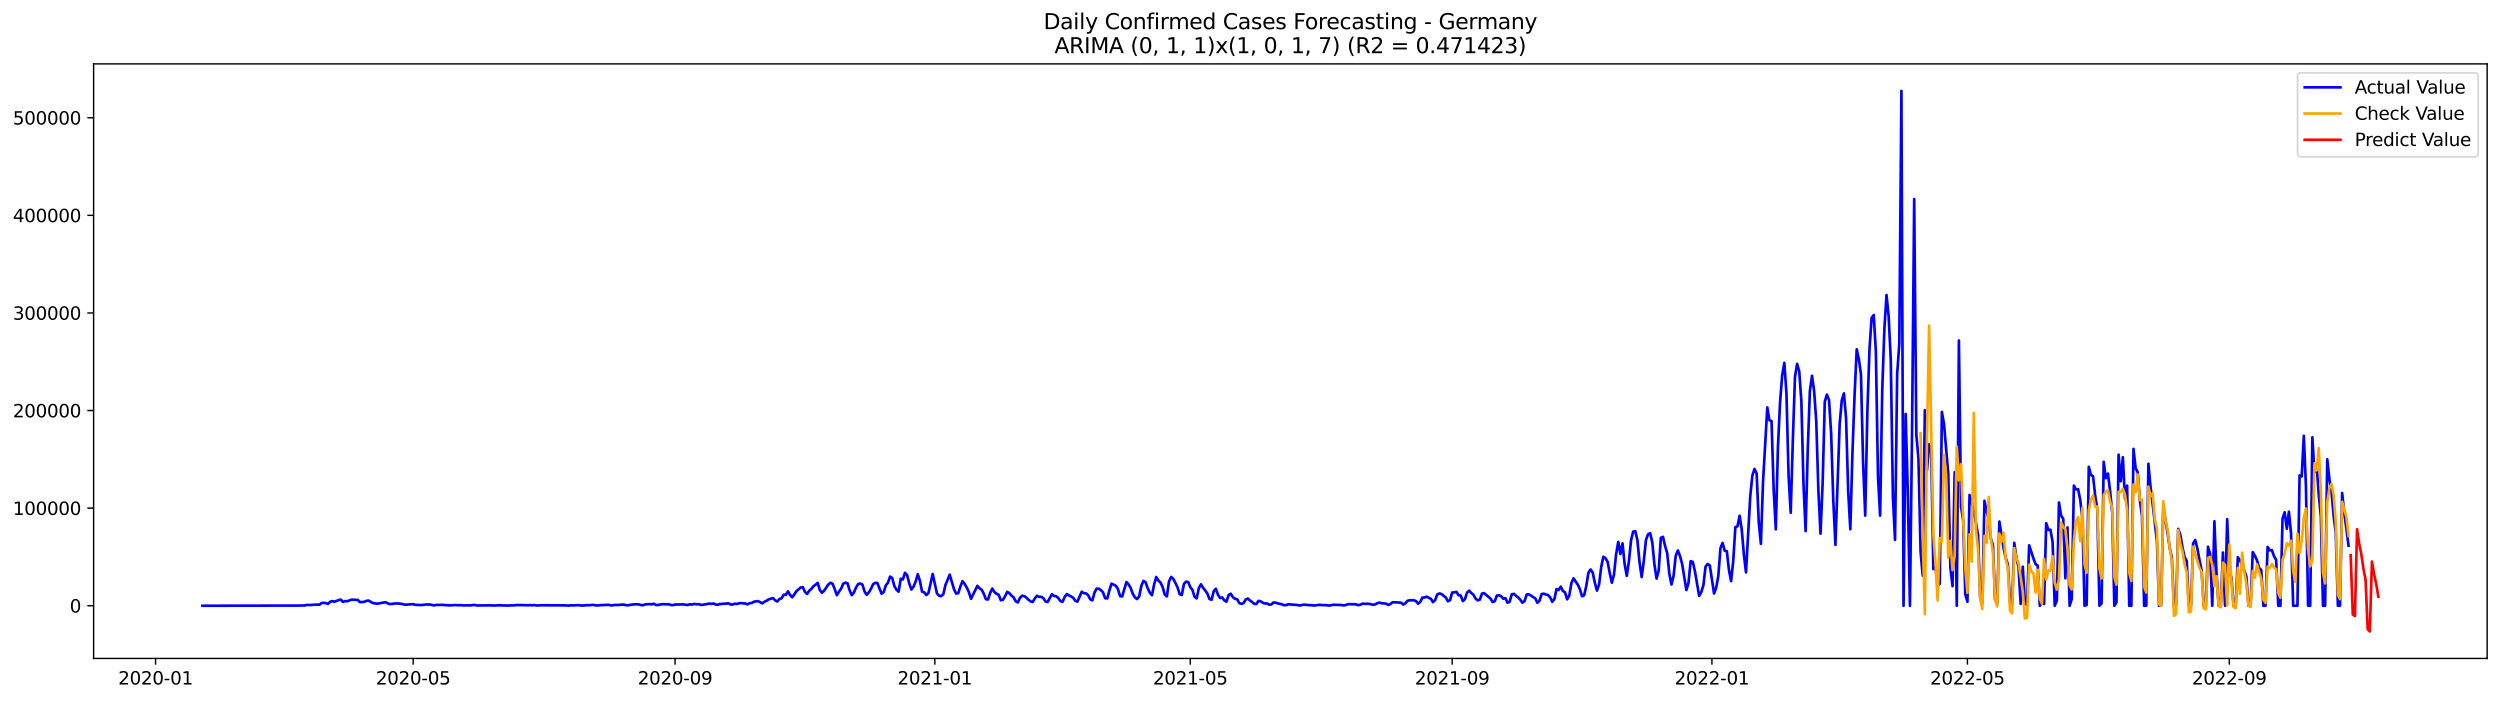 <?xml version="1.0" encoding="utf-8" standalone="no"?>
<!DOCTYPE svg PUBLIC "-//W3C//DTD SVG 1.1//EN"
  "http://www.w3.org/Graphics/SVG/1.1/DTD/svg11.dtd">
<svg xmlns:xlink="http://www.w3.org/1999/xlink" width="1398.775pt" height="392.274pt" viewBox="0 0 1398.775 392.274" xmlns="http://www.w3.org/2000/svg" version="1.1">
 <defs>
  <style type="text/css">*{stroke-linejoin: round; stroke-linecap: butt}</style>
 </defs>
 <g id="figure_1">
  <g id="patch_1">
   <path d="M 0 392.274 
L 1398.775 392.274 
L 1398.775 0 
L 0 0 
z
" style="fill: #ffffff"/>
  </g>
  <g id="axes_1">
   <g id="patch_2">
    <path d="M 52.375 368.396 
L 1391.575 368.396 
L 1391.575 35.755 
L 52.375 35.755 
z
" style="fill: #ffffff"/>
   </g>
   <g id="matplotlib.axis_1">
    <g id="xtick_1">
     <g id="line2d_1">
      <defs>
       <path id="m470cbfaf42" d="M 0 0 
L 0 3.5 
" style="stroke: #000000; stroke-width: 0.8"/>
      </defs>
      <g>
       <use xlink:href="#m470cbfaf42" x="87.04" y="368.396" style="stroke: #000000; stroke-width: 0.8"/>
      </g>
     </g>
     <g id="text_1">
      <!-- 2020-01 -->
      <g transform="translate(66.149 382.994)scale(0.1 -0.1)">
       <defs>
        <path id="DejaVuSans-32" d="M 1228 531 
L 3431 531 
L 3431 0 
L 469 0 
L 469 531 
Q 828 903 1448 1529 
Q 2069 2156 2228 2338 
Q 2531 2678 2651 2914 
Q 2772 3150 2772 3378 
Q 2772 3750 2511 3984 
Q 2250 4219 1831 4219 
Q 1534 4219 1204 4116 
Q 875 4013 500 3803 
L 500 4441 
Q 881 4594 1212 4672 
Q 1544 4750 1819 4750 
Q 2544 4750 2975 4387 
Q 3406 4025 3406 3419 
Q 3406 3131 3298 2873 
Q 3191 2616 2906 2266 
Q 2828 2175 2409 1742 
Q 1991 1309 1228 531 
z
" transform="scale(0.016)"/>
        <path id="DejaVuSans-30" d="M 2034 4250 
Q 1547 4250 1301 3770 
Q 1056 3291 1056 2328 
Q 1056 1369 1301 889 
Q 1547 409 2034 409 
Q 2525 409 2770 889 
Q 3016 1369 3016 2328 
Q 3016 3291 2770 3770 
Q 2525 4250 2034 4250 
z
M 2034 4750 
Q 2819 4750 3233 4129 
Q 3647 3509 3647 2328 
Q 3647 1150 3233 529 
Q 2819 -91 2034 -91 
Q 1250 -91 836 529 
Q 422 1150 422 2328 
Q 422 3509 836 4129 
Q 1250 4750 2034 4750 
z
" transform="scale(0.016)"/>
        <path id="DejaVuSans-2d" d="M 313 2009 
L 1997 2009 
L 1997 1497 
L 313 1497 
L 313 2009 
z
" transform="scale(0.016)"/>
        <path id="DejaVuSans-31" d="M 794 531 
L 1825 531 
L 1825 4091 
L 703 3866 
L 703 4441 
L 1819 4666 
L 2450 4666 
L 2450 531 
L 3481 531 
L 3481 0 
L 794 0 
L 794 531 
z
" transform="scale(0.016)"/>
       </defs>
       <use xlink:href="#DejaVuSans-32"/>
       <use xlink:href="#DejaVuSans-30" x="63.623"/>
       <use xlink:href="#DejaVuSans-32" x="127.246"/>
       <use xlink:href="#DejaVuSans-30" x="190.869"/>
       <use xlink:href="#DejaVuSans-2d" x="254.492"/>
       <use xlink:href="#DejaVuSans-30" x="290.576"/>
       <use xlink:href="#DejaVuSans-31" x="354.199"/>
      </g>
     </g>
    </g>
    <g id="xtick_2">
     <g id="line2d_2">
      <g>
       <use xlink:href="#m470cbfaf42" x="231.181" y="368.396" style="stroke: #000000; stroke-width: 0.8"/>
      </g>
     </g>
     <g id="text_2">
      <!-- 2020-05 -->
      <g transform="translate(210.29 382.994)scale(0.1 -0.1)">
       <defs>
        <path id="DejaVuSans-35" d="M 691 4666 
L 3169 4666 
L 3169 4134 
L 1269 4134 
L 1269 2991 
Q 1406 3038 1543 3061 
Q 1681 3084 1819 3084 
Q 2600 3084 3056 2656 
Q 3513 2228 3513 1497 
Q 3513 744 3044 326 
Q 2575 -91 1722 -91 
Q 1428 -91 1123 -41 
Q 819 9 494 109 
L 494 744 
Q 775 591 1075 516 
Q 1375 441 1709 441 
Q 2250 441 2565 725 
Q 2881 1009 2881 1497 
Q 2881 1984 2565 2268 
Q 2250 2553 1709 2553 
Q 1456 2553 1204 2497 
Q 953 2441 691 2322 
L 691 4666 
z
" transform="scale(0.016)"/>
       </defs>
       <use xlink:href="#DejaVuSans-32"/>
       <use xlink:href="#DejaVuSans-30" x="63.623"/>
       <use xlink:href="#DejaVuSans-32" x="127.246"/>
       <use xlink:href="#DejaVuSans-30" x="190.869"/>
       <use xlink:href="#DejaVuSans-2d" x="254.492"/>
       <use xlink:href="#DejaVuSans-30" x="290.576"/>
       <use xlink:href="#DejaVuSans-35" x="354.199"/>
      </g>
     </g>
    </g>
    <g id="xtick_3">
     <g id="line2d_3">
      <g>
       <use xlink:href="#m470cbfaf42" x="377.705" y="368.396" style="stroke: #000000; stroke-width: 0.8"/>
      </g>
     </g>
     <g id="text_3">
      <!-- 2020-09 -->
      <g transform="translate(356.813 382.994)scale(0.1 -0.1)">
       <defs>
        <path id="DejaVuSans-39" d="M 703 97 
L 703 672 
Q 941 559 1184 500 
Q 1428 441 1663 441 
Q 2288 441 2617 861 
Q 2947 1281 2994 2138 
Q 2813 1869 2534 1725 
Q 2256 1581 1919 1581 
Q 1219 1581 811 2004 
Q 403 2428 403 3163 
Q 403 3881 828 4315 
Q 1253 4750 1959 4750 
Q 2769 4750 3195 4129 
Q 3622 3509 3622 2328 
Q 3622 1225 3098 567 
Q 2575 -91 1691 -91 
Q 1453 -91 1209 -44 
Q 966 3 703 97 
z
M 1959 2075 
Q 2384 2075 2632 2365 
Q 2881 2656 2881 3163 
Q 2881 3666 2632 3958 
Q 2384 4250 1959 4250 
Q 1534 4250 1286 3958 
Q 1038 3666 1038 3163 
Q 1038 2656 1286 2365 
Q 1534 2075 1959 2075 
z
" transform="scale(0.016)"/>
       </defs>
       <use xlink:href="#DejaVuSans-32"/>
       <use xlink:href="#DejaVuSans-30" x="63.623"/>
       <use xlink:href="#DejaVuSans-32" x="127.246"/>
       <use xlink:href="#DejaVuSans-30" x="190.869"/>
       <use xlink:href="#DejaVuSans-2d" x="254.492"/>
       <use xlink:href="#DejaVuSans-30" x="290.576"/>
       <use xlink:href="#DejaVuSans-39" x="354.199"/>
      </g>
     </g>
    </g>
    <g id="xtick_4">
     <g id="line2d_4">
      <g>
       <use xlink:href="#m470cbfaf42" x="523.037" y="368.396" style="stroke: #000000; stroke-width: 0.8"/>
      </g>
     </g>
     <g id="text_4">
      <!-- 2021-01 -->
      <g transform="translate(502.145 382.994)scale(0.1 -0.1)">
       <use xlink:href="#DejaVuSans-32"/>
       <use xlink:href="#DejaVuSans-30" x="63.623"/>
       <use xlink:href="#DejaVuSans-32" x="127.246"/>
       <use xlink:href="#DejaVuSans-31" x="190.869"/>
       <use xlink:href="#DejaVuSans-2d" x="254.492"/>
       <use xlink:href="#DejaVuSans-30" x="290.576"/>
       <use xlink:href="#DejaVuSans-31" x="354.199"/>
      </g>
     </g>
    </g>
    <g id="xtick_5">
     <g id="line2d_5">
      <g>
       <use xlink:href="#m470cbfaf42" x="665.986" y="368.396" style="stroke: #000000; stroke-width: 0.8"/>
      </g>
     </g>
     <g id="text_5">
      <!-- 2021-05 -->
      <g transform="translate(645.095 382.994)scale(0.1 -0.1)">
       <use xlink:href="#DejaVuSans-32"/>
       <use xlink:href="#DejaVuSans-30" x="63.623"/>
       <use xlink:href="#DejaVuSans-32" x="127.246"/>
       <use xlink:href="#DejaVuSans-31" x="190.869"/>
       <use xlink:href="#DejaVuSans-2d" x="254.492"/>
       <use xlink:href="#DejaVuSans-30" x="290.576"/>
       <use xlink:href="#DejaVuSans-35" x="354.199"/>
      </g>
     </g>
    </g>
    <g id="xtick_6">
     <g id="line2d_6">
      <g>
       <use xlink:href="#m470cbfaf42" x="812.51" y="368.396" style="stroke: #000000; stroke-width: 0.8"/>
      </g>
     </g>
     <g id="text_6">
      <!-- 2021-09 -->
      <g transform="translate(791.618 382.994)scale(0.1 -0.1)">
       <use xlink:href="#DejaVuSans-32"/>
       <use xlink:href="#DejaVuSans-30" x="63.623"/>
       <use xlink:href="#DejaVuSans-32" x="127.246"/>
       <use xlink:href="#DejaVuSans-31" x="190.869"/>
       <use xlink:href="#DejaVuSans-2d" x="254.492"/>
       <use xlink:href="#DejaVuSans-30" x="290.576"/>
       <use xlink:href="#DejaVuSans-39" x="354.199"/>
      </g>
     </g>
    </g>
    <g id="xtick_7">
     <g id="line2d_7">
      <g>
       <use xlink:href="#m470cbfaf42" x="957.842" y="368.396" style="stroke: #000000; stroke-width: 0.8"/>
      </g>
     </g>
     <g id="text_7">
      <!-- 2022-01 -->
      <g transform="translate(936.951 382.994)scale(0.1 -0.1)">
       <use xlink:href="#DejaVuSans-32"/>
       <use xlink:href="#DejaVuSans-30" x="63.623"/>
       <use xlink:href="#DejaVuSans-32" x="127.246"/>
       <use xlink:href="#DejaVuSans-32" x="190.869"/>
       <use xlink:href="#DejaVuSans-2d" x="254.492"/>
       <use xlink:href="#DejaVuSans-30" x="290.576"/>
       <use xlink:href="#DejaVuSans-31" x="354.199"/>
      </g>
     </g>
    </g>
    <g id="xtick_8">
     <g id="line2d_8">
      <g>
       <use xlink:href="#m470cbfaf42" x="1100.792" y="368.396" style="stroke: #000000; stroke-width: 0.8"/>
      </g>
     </g>
     <g id="text_8">
      <!-- 2022-05 -->
      <g transform="translate(1079.9 382.994)scale(0.1 -0.1)">
       <use xlink:href="#DejaVuSans-32"/>
       <use xlink:href="#DejaVuSans-30" x="63.623"/>
       <use xlink:href="#DejaVuSans-32" x="127.246"/>
       <use xlink:href="#DejaVuSans-32" x="190.869"/>
       <use xlink:href="#DejaVuSans-2d" x="254.492"/>
       <use xlink:href="#DejaVuSans-30" x="290.576"/>
       <use xlink:href="#DejaVuSans-35" x="354.199"/>
      </g>
     </g>
    </g>
    <g id="xtick_9">
     <g id="line2d_9">
      <g>
       <use xlink:href="#m470cbfaf42" x="1247.315" y="368.396" style="stroke: #000000; stroke-width: 0.8"/>
      </g>
     </g>
     <g id="text_9">
      <!-- 2022-09 -->
      <g transform="translate(1226.424 382.994)scale(0.1 -0.1)">
       <use xlink:href="#DejaVuSans-32"/>
       <use xlink:href="#DejaVuSans-30" x="63.623"/>
       <use xlink:href="#DejaVuSans-32" x="127.246"/>
       <use xlink:href="#DejaVuSans-32" x="190.869"/>
       <use xlink:href="#DejaVuSans-2d" x="254.492"/>
       <use xlink:href="#DejaVuSans-30" x="290.576"/>
       <use xlink:href="#DejaVuSans-39" x="354.199"/>
      </g>
     </g>
    </g>
   </g>
   <g id="matplotlib.axis_2">
    <g id="ytick_1">
     <g id="line2d_10">
      <defs>
       <path id="m736245962e" d="M 0 0 
L -3.5 0 
" style="stroke: #000000; stroke-width: 0.8"/>
      </defs>
      <g>
       <use xlink:href="#m736245962e" x="52.375" y="338.917" style="stroke: #000000; stroke-width: 0.8"/>
      </g>
     </g>
     <g id="text_10">
      <!-- 0 -->
      <g transform="translate(39.013 342.716)scale(0.1 -0.1)">
       <use xlink:href="#DejaVuSans-30"/>
      </g>
     </g>
    </g>
    <g id="ytick_2">
     <g id="line2d_11">
      <g>
       <use xlink:href="#m736245962e" x="52.375" y="284.311" style="stroke: #000000; stroke-width: 0.8"/>
      </g>
     </g>
     <g id="text_11">
      <!-- 100000 -->
      <g transform="translate(7.2 288.11)scale(0.1 -0.1)">
       <use xlink:href="#DejaVuSans-31"/>
       <use xlink:href="#DejaVuSans-30" x="63.623"/>
       <use xlink:href="#DejaVuSans-30" x="127.246"/>
       <use xlink:href="#DejaVuSans-30" x="190.869"/>
       <use xlink:href="#DejaVuSans-30" x="254.492"/>
       <use xlink:href="#DejaVuSans-30" x="318.115"/>
      </g>
     </g>
    </g>
    <g id="ytick_3">
     <g id="line2d_12">
      <g>
       <use xlink:href="#m736245962e" x="52.375" y="229.704" style="stroke: #000000; stroke-width: 0.8"/>
      </g>
     </g>
     <g id="text_12">
      <!-- 200000 -->
      <g transform="translate(7.2 233.503)scale(0.1 -0.1)">
       <use xlink:href="#DejaVuSans-32"/>
       <use xlink:href="#DejaVuSans-30" x="63.623"/>
       <use xlink:href="#DejaVuSans-30" x="127.246"/>
       <use xlink:href="#DejaVuSans-30" x="190.869"/>
       <use xlink:href="#DejaVuSans-30" x="254.492"/>
       <use xlink:href="#DejaVuSans-30" x="318.115"/>
      </g>
     </g>
    </g>
    <g id="ytick_4">
     <g id="line2d_13">
      <g>
       <use xlink:href="#m736245962e" x="52.375" y="175.098" style="stroke: #000000; stroke-width: 0.8"/>
      </g>
     </g>
     <g id="text_13">
      <!-- 300000 -->
      <g transform="translate(7.2 178.897)scale(0.1 -0.1)">
       <defs>
        <path id="DejaVuSans-33" d="M 2597 2516 
Q 3050 2419 3304 2112 
Q 3559 1806 3559 1356 
Q 3559 666 3084 287 
Q 2609 -91 1734 -91 
Q 1441 -91 1130 -33 
Q 819 25 488 141 
L 488 750 
Q 750 597 1062 519 
Q 1375 441 1716 441 
Q 2309 441 2620 675 
Q 2931 909 2931 1356 
Q 2931 1769 2642 2001 
Q 2353 2234 1838 2234 
L 1294 2234 
L 1294 2753 
L 1863 2753 
Q 2328 2753 2575 2939 
Q 2822 3125 2822 3475 
Q 2822 3834 2567 4026 
Q 2313 4219 1838 4219 
Q 1578 4219 1281 4162 
Q 984 4106 628 3988 
L 628 4550 
Q 988 4650 1302 4700 
Q 1616 4750 1894 4750 
Q 2613 4750 3031 4423 
Q 3450 4097 3450 3541 
Q 3450 3153 3228 2886 
Q 3006 2619 2597 2516 
z
" transform="scale(0.016)"/>
       </defs>
       <use xlink:href="#DejaVuSans-33"/>
       <use xlink:href="#DejaVuSans-30" x="63.623"/>
       <use xlink:href="#DejaVuSans-30" x="127.246"/>
       <use xlink:href="#DejaVuSans-30" x="190.869"/>
       <use xlink:href="#DejaVuSans-30" x="254.492"/>
       <use xlink:href="#DejaVuSans-30" x="318.115"/>
      </g>
     </g>
    </g>
    <g id="ytick_5">
     <g id="line2d_14">
      <g>
       <use xlink:href="#m736245962e" x="52.375" y="120.492" style="stroke: #000000; stroke-width: 0.8"/>
      </g>
     </g>
     <g id="text_14">
      <!-- 400000 -->
      <g transform="translate(7.2 124.291)scale(0.1 -0.1)">
       <defs>
        <path id="DejaVuSans-34" d="M 2419 4116 
L 825 1625 
L 2419 1625 
L 2419 4116 
z
M 2253 4666 
L 3047 4666 
L 3047 1625 
L 3713 1625 
L 3713 1100 
L 3047 1100 
L 3047 0 
L 2419 0 
L 2419 1100 
L 313 1100 
L 313 1709 
L 2253 4666 
z
" transform="scale(0.016)"/>
       </defs>
       <use xlink:href="#DejaVuSans-34"/>
       <use xlink:href="#DejaVuSans-30" x="63.623"/>
       <use xlink:href="#DejaVuSans-30" x="127.246"/>
       <use xlink:href="#DejaVuSans-30" x="190.869"/>
       <use xlink:href="#DejaVuSans-30" x="254.492"/>
       <use xlink:href="#DejaVuSans-30" x="318.115"/>
      </g>
     </g>
    </g>
    <g id="ytick_6">
     <g id="line2d_15">
      <g>
       <use xlink:href="#m736245962e" x="52.375" y="65.885" style="stroke: #000000; stroke-width: 0.8"/>
      </g>
     </g>
     <g id="text_15">
      <!-- 500000 -->
      <g transform="translate(7.2 69.684)scale(0.1 -0.1)">
       <use xlink:href="#DejaVuSans-35"/>
       <use xlink:href="#DejaVuSans-30" x="63.623"/>
       <use xlink:href="#DejaVuSans-30" x="127.246"/>
       <use xlink:href="#DejaVuSans-30" x="190.869"/>
       <use xlink:href="#DejaVuSans-30" x="254.492"/>
       <use xlink:href="#DejaVuSans-30" x="318.115"/>
      </g>
     </g>
    </g>
   </g>
   <g id="line2d_16">
    <path d="M 113.248 338.917 
L 166.854 338.828 
L 170.428 338.769 
L 171.619 338.479 
L 174.001 338.517 
L 176.384 338.276 
L 178.766 338.348 
L 179.958 337.387 
L 181.149 337.302 
L 182.34 337.44 
L 183.531 337.853 
L 184.723 336.699 
L 185.914 336.316 
L 187.105 336.668 
L 189.488 335.761 
L 190.679 335.48 
L 191.87 336.752 
L 193.061 336.323 
L 194.253 336.397 
L 196.635 335.555 
L 199.018 335.596 
L 200.209 335.676 
L 201.4 336.909 
L 203.783 336.731 
L 204.974 336.201 
L 206.165 336.01 
L 208.547 337.377 
L 210.93 337.78 
L 215.695 336.946 
L 216.886 337.575 
L 218.077 337.948 
L 219.269 337.942 
L 220.46 337.695 
L 222.842 337.641 
L 225.225 337.968 
L 226.416 338.361 
L 231.181 338.022 
L 232.372 338.401 
L 235.946 338.543 
L 238.329 338.216 
L 240.711 338.234 
L 241.902 338.553 
L 243.094 338.722 
L 244.285 338.408 
L 245.476 338.481 
L 247.859 338.418 
L 249.05 338.578 
L 250.241 338.599 
L 251.432 338.73 
L 255.006 338.51 
L 256.197 338.666 
L 257.389 338.569 
L 259.771 338.759 
L 260.962 338.681 
L 263.345 338.724 
L 264.536 338.512 
L 265.727 338.514 
L 266.919 338.761 
L 274.066 338.695 
L 276.449 338.8 
L 280.022 338.614 
L 281.214 338.776 
L 283.596 338.782 
L 284.787 338.812 
L 285.979 338.711 
L 287.17 338.729 
L 289.552 338.497 
L 290.744 338.589 
L 291.935 338.542 
L 294.317 338.642 
L 296.7 338.573 
L 297.891 338.657 
L 299.082 338.542 
L 300.274 338.777 
L 301.465 338.774 
L 302.656 338.645 
L 312.186 338.7 
L 315.76 338.711 
L 318.142 338.83 
L 319.333 338.692 
L 320.525 338.725 
L 322.907 338.599 
L 324.098 338.628 
L 325.29 338.807 
L 326.481 338.781 
L 327.672 338.632 
L 330.055 338.606 
L 331.246 338.472 
L 332.437 338.491 
L 333.628 338.75 
L 334.82 338.731 
L 336.011 338.571 
L 340.776 338.396 
L 341.967 338.786 
L 344.35 338.437 
L 345.541 338.512 
L 347.923 338.291 
L 349.115 338.304 
L 350.306 338.614 
L 351.497 338.679 
L 352.688 338.389 
L 355.071 338.128 
L 357.453 338.144 
L 358.645 338.576 
L 359.836 338.611 
L 361.027 338.158 
L 363.41 337.985 
L 364.601 338.138 
L 365.792 337.806 
L 366.983 338.49 
L 368.175 338.529 
L 369.366 338.219 
L 370.557 338.056 
L 374.131 338.109 
L 375.322 338.488 
L 376.513 338.584 
L 377.705 338.252 
L 382.47 338.165 
L 383.661 338.377 
L 384.852 338.472 
L 386.043 338.098 
L 387.235 338.275 
L 388.426 337.884 
L 389.617 338.107 
L 390.808 338.027 
L 392 338.399 
L 393.191 338.411 
L 396.765 337.719 
L 397.956 337.871 
L 399.147 337.663 
L 400.338 338.183 
L 401.53 338.414 
L 402.721 337.923 
L 403.912 337.951 
L 405.103 337.747 
L 406.295 337.741 
L 407.486 337.548 
L 408.677 338.147 
L 409.868 338.266 
L 411.06 337.776 
L 412.251 337.935 
L 413.442 337.55 
L 414.633 337.457 
L 417.016 337.673 
L 418.207 338.162 
L 419.398 337.476 
L 420.589 337.373 
L 421.781 336.701 
L 422.972 336.451 
L 424.163 336.339 
L 426.546 337.57 
L 427.737 336.666 
L 428.928 336.115 
L 430.119 335.292 
L 432.502 334.641 
L 433.693 335.866 
L 434.884 336.555 
L 436.076 335.167 
L 437.267 334.77 
L 438.458 332.754 
L 439.649 332.778 
L 440.841 330.882 
L 442.032 332.814 
L 443.223 334.174 
L 444.414 332.687 
L 445.606 330.746 
L 447.988 328.716 
L 449.179 328.51 
L 450.371 331.175 
L 451.562 332.311 
L 452.753 330.534 
L 453.944 329.517 
L 455.136 328.001 
L 456.327 327.173 
L 457.518 326.14 
L 458.709 330.171 
L 459.901 331.62 
L 461.092 330.545 
L 463.474 326.977 
L 464.666 326.062 
L 465.857 326.652 
L 467.048 329.663 
L 468.239 333.006 
L 469.431 331.043 
L 470.622 329.328 
L 471.813 326.571 
L 473.004 326.004 
L 474.196 326.377 
L 475.387 330.321 
L 476.578 332.985 
L 477.769 331.516 
L 478.961 328.742 
L 480.152 326.757 
L 481.343 326.463 
L 482.534 327.07 
L 483.726 330.938 
L 484.917 332.818 
L 486.108 331.488 
L 487.299 329.486 
L 488.491 326.878 
L 489.682 326.112 
L 490.873 326.184 
L 493.256 332.183 
L 494.447 331.243 
L 495.638 327.551 
L 496.829 325.987 
L 498.021 322.603 
L 499.212 323.388 
L 500.403 327.887 
L 501.594 329.982 
L 502.786 331.036 
L 503.977 323.776 
L 505.168 324.215 
L 506.359 320.473 
L 507.551 321.825 
L 508.742 326.483 
L 509.933 329.829 
L 511.124 328.253 
L 512.316 325.407 
L 513.507 321.336 
L 514.698 324.974 
L 515.889 331.024 
L 517.08 331.406 
L 518.272 332.923 
L 519.463 331.877 
L 521.845 321.142 
L 524.228 331.987 
L 525.419 333.284 
L 526.61 333.54 
L 527.802 332.42 
L 528.993 327.32 
L 531.375 321.525 
L 533.758 329.663 
L 534.949 332.093 
L 536.14 331.926 
L 537.332 328.214 
L 538.523 325.176 
L 539.714 326.703 
L 540.905 328.718 
L 542.097 331.337 
L 543.288 335.018 
L 545.67 330.194 
L 546.862 327.778 
L 548.053 329.163 
L 549.244 329.952 
L 550.435 332.224 
L 551.627 335.243 
L 552.818 335.416 
L 554.009 331.71 
L 555.2 329.332 
L 556.392 331.26 
L 557.583 332.189 
L 558.774 332.805 
L 559.965 335.855 
L 561.157 335.578 
L 562.348 333.617 
L 563.539 331.157 
L 564.73 331.868 
L 565.922 333.192 
L 567.113 334.212 
L 568.304 336.441 
L 569.495 337.072 
L 570.687 334.509 
L 571.878 333.327 
L 573.069 333.533 
L 574.26 334.355 
L 575.452 335.578 
L 576.643 336.5 
L 577.834 336.811 
L 579.025 334.791 
L 580.217 333.343 
L 581.408 333.941 
L 582.599 333.913 
L 583.79 334.725 
L 584.982 336.531 
L 586.173 336.797 
L 588.555 332.436 
L 589.747 333.458 
L 590.938 333.586 
L 592.129 334.609 
L 593.32 336.333 
L 594.512 336.764 
L 595.703 333.992 
L 596.894 332.412 
L 598.085 333.14 
L 599.277 333.698 
L 600.468 334.492 
L 601.659 336.181 
L 602.85 336.595 
L 605.233 331.078 
L 606.424 331.909 
L 607.615 331.996 
L 608.807 333.025 
L 609.998 335.311 
L 611.189 335.925 
L 612.38 331.581 
L 613.572 329.359 
L 614.763 329.371 
L 615.954 330.162 
L 617.145 331.418 
L 618.337 334.707 
L 619.528 334.83 
L 620.719 330.282 
L 621.91 326.545 
L 624.293 327.738 
L 625.484 329.538 
L 626.675 333.526 
L 627.866 333.703 
L 630.249 325.648 
L 631.44 326.965 
L 632.631 329.017 
L 633.823 332.257 
L 635.014 334.277 
L 636.205 335.157 
L 637.396 333.633 
L 638.588 327.773 
L 639.779 325.012 
L 640.97 325.758 
L 642.161 329.167 
L 643.353 331.684 
L 644.544 333.014 
L 645.735 327.071 
L 646.926 322.849 
L 648.118 324.812 
L 649.309 325.918 
L 650.5 328.441 
L 651.691 332.672 
L 652.883 333.67 
L 654.074 325.329 
L 655.265 322.798 
L 656.456 323.877 
L 657.648 326.143 
L 658.839 328.666 
L 660.03 332.415 
L 661.221 332.923 
L 662.413 326.777 
L 663.604 325.41 
L 664.795 325.632 
L 665.986 328.577 
L 667.178 330.022 
L 668.369 333.915 
L 669.56 334.803 
L 670.751 329.069 
L 671.943 326.929 
L 673.134 328.823 
L 675.516 332.006 
L 676.708 335.137 
L 677.899 335.572 
L 679.09 330.776 
L 680.281 329.405 
L 681.473 332.727 
L 682.664 334.606 
L 683.855 334.275 
L 685.046 335.962 
L 686.238 336.619 
L 687.429 332.888 
L 688.62 332.202 
L 689.811 334.129 
L 691.003 335.05 
L 692.194 335.251 
L 693.385 337.452 
L 694.576 337.873 
L 695.768 337.483 
L 696.959 335.47 
L 698.15 334.887 
L 699.341 335.954 
L 700.533 336.814 
L 701.724 337.837 
L 702.915 337.942 
L 704.106 336.232 
L 705.298 336.383 
L 706.489 337.189 
L 707.68 337.664 
L 708.871 337.585 
L 710.063 338.307 
L 711.254 338.26 
L 712.445 337.14 
L 713.636 337.177 
L 714.828 337.585 
L 717.21 338.104 
L 718.401 338.617 
L 719.593 338.561 
L 720.784 338.122 
L 725.549 338.457 
L 726.74 338.728 
L 727.931 338.669 
L 729.122 338.362 
L 730.314 338.367 
L 732.696 338.594 
L 733.887 338.623 
L 735.079 338.797 
L 736.27 338.696 
L 737.461 338.476 
L 738.652 338.43 
L 739.844 338.563 
L 742.226 338.612 
L 743.417 338.801 
L 744.609 338.677 
L 745.8 338.379 
L 750.565 338.51 
L 751.756 338.74 
L 752.947 338.564 
L 754.139 338.072 
L 755.33 338.02 
L 756.521 338.122 
L 757.712 338.039 
L 758.904 338.211 
L 760.095 338.619 
L 761.286 338.271 
L 762.477 337.714 
L 763.669 337.885 
L 764.86 337.776 
L 766.051 337.869 
L 768.434 338.394 
L 769.625 338.073 
L 770.816 337.405 
L 772.007 337.201 
L 773.199 337.577 
L 774.39 337.606 
L 775.581 337.772 
L 776.772 338.454 
L 777.964 337.953 
L 779.155 336.967 
L 781.537 337.034 
L 783.92 337.209 
L 785.111 338.271 
L 786.302 337.563 
L 787.494 336.189 
L 788.685 335.838 
L 791.067 335.835 
L 792.259 336.335 
L 793.45 337.756 
L 794.641 336.781 
L 795.832 334.372 
L 797.024 334.33 
L 798.215 333.85 
L 800.597 335.067 
L 801.789 336.914 
L 802.98 335.779 
L 804.171 332.604 
L 805.362 332.022 
L 806.554 332.348 
L 808.936 334.321 
L 810.127 336.427 
L 811.319 335.777 
L 812.51 331.528 
L 813.701 331.428 
L 814.892 331.135 
L 816.084 333 
L 817.275 333.209 
L 818.466 336.324 
L 819.657 335.244 
L 820.849 331.51 
L 822.04 330.491 
L 823.231 331.835 
L 824.422 332.793 
L 825.613 334.906 
L 826.805 335.908 
L 827.996 335.463 
L 829.187 332.116 
L 830.378 331.859 
L 833.952 334.911 
L 835.143 336.877 
L 836.335 336.37 
L 837.526 333.208 
L 838.717 333.076 
L 839.908 333.605 
L 841.1 334.979 
L 842.291 334.672 
L 843.482 337.267 
L 844.673 336.639 
L 845.865 332.484 
L 847.056 332.282 
L 848.247 333.392 
L 849.438 334.266 
L 850.63 335.551 
L 851.821 337.231 
L 853.012 336.296 
L 854.203 332.612 
L 855.395 332.559 
L 856.586 333.222 
L 857.777 334.082 
L 858.968 334.76 
L 860.16 337.218 
L 861.351 336.203 
L 862.542 332.417 
L 863.733 332.156 
L 864.925 332.627 
L 866.116 332.938 
L 867.307 334.176 
L 868.498 336.702 
L 869.69 335.22 
L 870.881 329.626 
L 872.072 330.138 
L 873.263 328.229 
L 874.455 330.647 
L 875.646 331.418 
L 876.837 335.328 
L 878.028 333.198 
L 879.22 326.242 
L 880.411 323.607 
L 882.793 327.153 
L 883.985 329.696 
L 885.176 333.643 
L 886.367 333.012 
L 887.558 327.778 
L 888.75 320.379 
L 889.941 318.647 
L 891.132 320.35 
L 892.323 326.061 
L 893.515 330.446 
L 894.706 326.995 
L 895.897 317.251 
L 897.088 311.507 
L 898.28 312.356 
L 899.471 314.3 
L 900.662 320.625 
L 901.853 326.026 
L 903.045 321.417 
L 904.236 310.071 
L 905.427 303.22 
L 906.618 309.992 
L 907.81 304.01 
L 909.001 315.585 
L 910.192 322.184 
L 911.383 314.166 
L 912.575 302.394 
L 913.766 297.437 
L 914.957 297.19 
L 916.148 302.262 
L 917.34 314.671 
L 918.531 322.882 
L 919.722 313.933 
L 920.913 302.229 
L 922.105 298.94 
L 923.296 298.316 
L 924.487 303.69 
L 925.678 315.952 
L 926.87 323.717 
L 928.061 319.226 
L 929.252 300.91 
L 930.443 300.359 
L 931.634 305.45 
L 932.826 309.595 
L 934.017 321.09 
L 935.208 327.044 
L 936.399 322.086 
L 937.591 310.903 
L 938.782 307.968 
L 939.973 311.085 
L 941.164 315.538 
L 943.547 330.133 
L 944.738 326.124 
L 945.929 313.984 
L 947.121 314.384 
L 948.312 319.569 
L 950.694 333.402 
L 951.886 331.322 
L 953.077 327.406 
L 954.268 317.051 
L 955.459 315.562 
L 956.651 316.397 
L 959.033 332.083 
L 960.224 328.805 
L 961.416 322.229 
L 962.607 306.747 
L 963.798 303.783 
L 964.989 308.154 
L 966.181 308.398 
L 967.372 318.957 
L 968.563 325.126 
L 969.754 313.967 
L 970.946 294.997 
L 972.137 294.458 
L 973.328 288.557 
L 974.519 296.312 
L 975.711 310.246 
L 976.902 320.272 
L 979.284 277.581 
L 980.476 265.998 
L 981.667 262.381 
L 982.858 264.947 
L 984.049 292.261 
L 985.241 304.3 
L 986.432 269.591 
L 988.814 227.992 
L 990.006 235.084 
L 991.197 235.62 
L 992.388 273.952 
L 993.579 296.15 
L 994.771 250.12 
L 995.962 225.064 
L 997.153 209.98 
L 998.344 203.036 
L 999.536 219.976 
L 1000.727 266.196 
L 1001.918 286.895 
L 1003.109 246.32 
L 1004.301 211.002 
L 1005.492 203.569 
L 1006.683 207.768 
L 1007.874 224.359 
L 1009.066 270.572 
L 1010.257 297.162 
L 1011.448 251.974 
L 1012.639 218.798 
L 1013.831 210.25 
L 1015.022 218.757 
L 1016.213 235.654 
L 1017.404 274.464 
L 1018.596 298.581 
L 1019.787 270.166 
L 1020.978 224.761 
L 1022.169 220.791 
L 1023.361 223.838 
L 1024.552 242.901 
L 1025.743 279.99 
L 1026.934 304.87 
L 1029.317 237.127 
L 1030.508 223.876 
L 1031.699 220.097 
L 1032.89 233.958 
L 1034.082 275.088 
L 1035.273 296.09 
L 1036.464 253.295 
L 1037.655 221.047 
L 1038.847 195.438 
L 1040.038 200.852 
L 1041.229 209.453 
L 1042.42 258.86 
L 1043.612 288.473 
L 1044.803 230.311 
L 1045.994 195.524 
L 1047.185 177.866 
L 1048.377 176.275 
L 1049.568 196.81 
L 1050.759 266.95 
L 1051.95 288.508 
L 1053.142 217.647 
L 1054.333 183.981 
L 1055.524 165.057 
L 1056.715 177.01 
L 1057.907 201.295 
L 1059.098 278.182 
L 1060.289 302.057 
L 1061.48 209.308 
L 1062.672 192.311 
L 1063.863 50.876 
L 1065.054 338.948 
L 1066.245 231.64 
L 1067.437 276.02 
L 1068.628 338.917 
L 1069.819 240.409 
L 1071.01 111.365 
L 1072.202 243.212 
L 1073.393 256.639 
L 1074.584 308.626 
L 1075.775 322.104 
L 1076.967 229.463 
L 1078.158 263.205 
L 1079.349 248.616 
L 1080.54 253.259 
L 1081.732 318.402 
L 1082.923 317.192 
L 1084.114 327.733 
L 1085.305 326.64 
L 1086.497 230.478 
L 1087.688 237.172 
L 1090.07 265.155 
L 1091.262 317.523 
L 1092.453 327.95 
L 1093.644 264.217 
L 1094.835 338.917 
L 1096.027 190.516 
L 1097.218 283.431 
L 1098.409 291.247 
L 1099.6 332.518 
L 1100.792 336.715 
L 1101.983 276.927 
L 1103.174 280.69 
L 1105.557 292.462 
L 1106.748 299.463 
L 1107.939 334.282 
L 1109.13 337.088 
L 1110.322 280.178 
L 1111.513 285.943 
L 1112.704 290.339 
L 1113.895 301.239 
L 1115.087 305.138 
L 1116.278 335.558 
L 1117.469 337.658 
L 1118.66 291.818 
L 1121.043 306.853 
L 1122.234 312.209 
L 1123.425 315.778 
L 1124.617 336.829 
L 1125.808 338.237 
L 1126.999 303.73 
L 1128.19 312.083 
L 1129.382 317.236 
L 1130.573 337.906 
L 1131.764 317.088 
L 1132.955 337.436 
L 1134.147 338.505 
L 1135.338 305.122 
L 1137.72 312.432 
L 1138.911 315.604 
L 1140.103 316.481 
L 1141.294 338.917 
L 1142.485 337.073 
L 1143.676 337.961 
L 1144.868 292.69 
L 1146.059 296.523 
L 1147.25 296.391 
L 1148.441 303.239 
L 1149.633 338.917 
L 1150.824 335.98 
L 1152.015 281.122 
L 1153.206 288.491 
L 1154.398 290.24 
L 1155.589 323.563 
L 1156.78 295.088 
L 1157.971 338.916 
L 1159.163 335.127 
L 1160.354 271.698 
L 1161.545 273.809 
L 1162.736 273.739 
L 1163.928 279.838 
L 1165.119 290.134 
L 1166.31 338.916 
L 1167.501 338.481 
L 1168.693 261.196 
L 1169.884 265.772 
L 1171.075 266.47 
L 1172.266 277.158 
L 1173.458 285.037 
L 1174.649 338.916 
L 1175.84 337.626 
L 1177.031 258.379 
L 1178.223 267.531 
L 1179.414 264.979 
L 1180.605 274.628 
L 1181.796 286.539 
L 1182.988 338.917 
L 1184.179 337.009 
L 1185.37 254.425 
L 1186.561 269.233 
L 1187.753 255.834 
L 1188.944 279.017 
L 1190.135 271.726 
L 1191.326 338.917 
L 1192.518 338.917 
L 1193.709 251.169 
L 1194.9 261.923 
L 1196.091 264.312 
L 1197.283 280.041 
L 1198.474 288.674 
L 1199.665 338.916 
L 1200.856 338.917 
L 1202.048 259.48 
L 1203.239 272.417 
L 1204.43 282.058 
L 1206.813 302.875 
L 1208.004 338.916 
L 1209.195 338.447 
L 1210.386 282.837 
L 1211.578 291.038 
L 1212.769 298.156 
L 1213.96 306.423 
L 1215.151 311.827 
L 1216.343 338.917 
L 1217.534 338.913 
L 1218.725 295.943 
L 1219.916 299.198 
L 1221.108 306.214 
L 1222.299 311.702 
L 1223.49 313.875 
L 1224.681 338.917 
L 1225.873 338.919 
L 1227.064 304.108 
L 1228.255 302.118 
L 1229.446 306.871 
L 1230.638 313.403 
L 1231.829 319.098 
L 1233.02 338.917 
L 1234.211 338.89 
L 1235.403 305.929 
L 1236.594 310.009 
L 1237.785 338.917 
L 1238.976 291.658 
L 1240.167 320.773 
L 1241.359 338.916 
L 1242.55 338.916 
L 1243.741 309.154 
L 1244.932 338.917 
L 1246.124 290.482 
L 1247.315 320.389 
L 1248.506 322.893 
L 1249.697 338.917 
L 1250.889 338.917 
L 1252.08 311.773 
L 1253.271 313.528 
L 1254.462 315.951 
L 1256.845 322.444 
L 1258.036 338.917 
L 1259.227 338.917 
L 1260.419 308.922 
L 1261.61 310.904 
L 1262.801 313.517 
L 1263.992 317.758 
L 1265.184 318.924 
L 1266.375 338.916 
L 1267.566 338.917 
L 1268.757 306.024 
L 1269.949 307.947 
L 1271.14 307.803 
L 1272.331 311.177 
L 1273.522 313.272 
L 1274.714 338.917 
L 1275.905 338.917 
L 1277.096 290.163 
L 1278.287 286.598 
L 1279.479 295.853 
L 1280.67 286.294 
L 1281.861 298.587 
L 1283.052 338.917 
L 1285.435 338.917 
L 1286.626 266 
L 1287.817 266.567 
L 1289.009 243.841 
L 1290.2 272.153 
L 1291.391 338.917 
L 1292.582 338.917 
L 1293.774 244.701 
L 1294.965 264.244 
L 1296.156 259.621 
L 1297.347 276.558 
L 1298.539 288.948 
L 1299.73 338.916 
L 1300.921 338.917 
L 1302.112 256.979 
L 1303.304 267.888 
L 1304.495 275.133 
L 1305.686 288.519 
L 1306.877 298.164 
L 1308.069 338.916 
L 1309.26 338.917 
L 1310.451 275.828 
L 1311.642 287.157 
L 1312.834 295.83 
L 1314.025 305.338 
L 1314.025 305.338 
" clip-path="url(#pd2cbcf0098)" style="fill: none; stroke: #0000ff; stroke-width: 1.5; stroke-linecap: square"/>
   </g>
   <g id="line2d_17">
    <path d="M 1074.584 242.373 
L 1075.775 300.378 
L 1076.967 343.663 
L 1078.158 244.862 
L 1079.349 182.139 
L 1081.732 299.126 
L 1082.923 315.259 
L 1084.114 335.956 
L 1085.305 301.048 
L 1086.497 303.167 
L 1087.688 254.392 
L 1088.879 265.992 
L 1090.07 311.962 
L 1091.262 302.576 
L 1092.453 319.01 
L 1093.644 310.82 
L 1094.835 249.806 
L 1096.027 268.785 
L 1097.218 259.716 
L 1098.409 290.353 
L 1099.6 317.967 
L 1100.792 331.671 
L 1101.983 298.902 
L 1103.174 314.261 
L 1104.365 231.028 
L 1105.557 296.456 
L 1106.748 307.627 
L 1107.939 335.112 
L 1109.13 340.669 
L 1110.322 299.771 
L 1111.513 303.779 
L 1112.704 278.031 
L 1113.895 301.356 
L 1115.087 309.326 
L 1116.278 335.518 
L 1117.469 339.354 
L 1118.66 298.505 
L 1119.852 303.122 
L 1121.043 298.043 
L 1122.234 312.889 
L 1123.425 317.788 
L 1124.617 341.642 
L 1125.808 343.155 
L 1126.999 306.689 
L 1128.19 312.345 
L 1129.382 315.058 
L 1131.764 331.005 
L 1132.955 346.029 
L 1134.147 345.838 
L 1135.338 315.985 
L 1136.529 319.761 
L 1137.72 320.765 
L 1138.911 331.527 
L 1140.103 318.796 
L 1141.294 334.855 
L 1142.485 337.768 
L 1143.676 312.673 
L 1144.868 324.265 
L 1146.059 319.16 
L 1147.25 319.308 
L 1148.441 311.256 
L 1149.633 326.061 
L 1150.824 329.843 
L 1152.015 324.383 
L 1153.206 292.354 
L 1154.398 294.902 
L 1155.589 296.198 
L 1156.78 307.08 
L 1157.971 327.384 
L 1159.163 329.758 
L 1160.354 302.573 
L 1161.545 291.662 
L 1162.736 289.341 
L 1163.928 302.776 
L 1165.119 284.157 
L 1166.31 315.559 
L 1167.501 320.432 
L 1168.693 285.504 
L 1169.884 279.615 
L 1171.075 277.175 
L 1172.266 283.573 
L 1173.458 283.387 
L 1174.649 318.037 
L 1175.84 323.622 
L 1177.031 277.116 
L 1178.223 275.019 
L 1179.414 274.307 
L 1180.605 280.59 
L 1181.796 283.885 
L 1182.988 322.76 
L 1184.179 327.082 
L 1185.37 275.069 
L 1186.561 275.429 
L 1187.753 273.472 
L 1188.944 276.796 
L 1190.135 285.418 
L 1191.326 320.347 
L 1192.518 325.043 
L 1193.709 271.049 
L 1194.9 275.366 
L 1196.091 265.573 
L 1197.283 279.821 
L 1198.474 279.486 
L 1199.665 328.158 
L 1200.856 331.542 
L 1202.048 272.224 
L 1203.239 277.745 
L 1204.43 276.015 
L 1205.621 290.719 
L 1206.813 295.9 
L 1208.004 338.09 
L 1209.195 339.014 
L 1210.386 280.425 
L 1211.578 290.941 
L 1212.769 296.165 
L 1213.96 306.708 
L 1215.151 313.741 
L 1216.343 344.603 
L 1217.534 343.593 
L 1218.725 296.503 
L 1219.916 304.147 
L 1221.108 308.53 
L 1222.299 315.77 
L 1223.49 320.182 
L 1224.681 342.544 
L 1225.873 342.283 
L 1227.064 305.879 
L 1228.255 310.095 
L 1230.638 317.697 
L 1231.829 319.947 
L 1233.02 340.424 
L 1234.211 340.809 
L 1235.403 312.179 
L 1236.594 311.579 
L 1237.785 315.956 
L 1238.976 327.943 
L 1240.167 322.422 
L 1241.359 339.011 
L 1242.55 339.792 
L 1243.741 314.767 
L 1244.932 316.146 
L 1246.124 338.715 
L 1247.315 304.682 
L 1248.506 325.297 
L 1249.697 339.658 
L 1250.889 340.276 
L 1252.08 317.77 
L 1253.271 332.218 
L 1254.462 309.223 
L 1255.654 319.505 
L 1256.845 326.55 
L 1258.036 338.743 
L 1259.227 339.618 
L 1260.419 319.444 
L 1261.61 323.229 
L 1262.801 315.744 
L 1263.992 320.068 
L 1265.184 323.876 
L 1266.375 335.5 
L 1267.566 337.27 
L 1268.757 317.048 
L 1269.949 317.728 
L 1271.14 315.535 
L 1272.331 317.657 
L 1273.522 318.455 
L 1274.714 331.631 
L 1275.905 334.467 
L 1277.096 313.371 
L 1278.287 309.695 
L 1279.479 303.985 
L 1280.67 305.347 
L 1281.861 302.53 
L 1283.052 319.345 
L 1284.244 325.565 
L 1285.435 298.609 
L 1286.626 309.41 
L 1287.817 302.761 
L 1289.009 289.845 
L 1290.2 284.551 
L 1291.391 307.313 
L 1292.582 316.847 
L 1293.774 313.466 
L 1294.965 259.254 
L 1296.156 263.2 
L 1297.347 250.672 
L 1298.539 274.646 
L 1299.73 320.422 
L 1300.921 326.345 
L 1302.112 281.102 
L 1303.304 273.058 
L 1304.495 270.769 
L 1305.686 277.054 
L 1306.877 292.351 
L 1308.069 332.679 
L 1309.26 335.227 
L 1310.451 280.72 
L 1312.834 289.289 
L 1314.025 299.871 
L 1314.025 299.871 
" clip-path="url(#pd2cbcf0098)" style="fill: none; stroke: #ffa500; stroke-width: 1.5; stroke-linecap: square"/>
   </g>
   <g id="line2d_18">
    <path d="M 1315.216 310.631 
L 1316.407 343.825 
L 1317.599 344.655 
L 1318.79 296.14 
L 1319.981 304.031 
L 1321.172 310.091 
L 1322.364 318.18 
L 1323.555 324.359 
L 1324.746 352.039 
L 1325.937 353.276 
L 1327.129 314.193 
L 1328.32 321.199 
L 1329.511 326.709 
L 1330.702 333.877 
" clip-path="url(#pd2cbcf0098)" style="fill: none; stroke: #ff0000; stroke-width: 1.5; stroke-linecap: square"/>
   </g>
   <g id="patch_3">
    <path d="M 52.375 368.396 
L 52.375 35.755 
" style="fill: none; stroke: #000000; stroke-width: 0.8; stroke-linejoin: miter; stroke-linecap: square"/>
   </g>
   <g id="patch_4">
    <path d="M 1391.575 368.396 
L 1391.575 35.755 
" style="fill: none; stroke: #000000; stroke-width: 0.8; stroke-linejoin: miter; stroke-linecap: square"/>
   </g>
   <g id="patch_5">
    <path d="M 52.375 368.396 
L 1391.575 368.396 
" style="fill: none; stroke: #000000; stroke-width: 0.8; stroke-linejoin: miter; stroke-linecap: square"/>
   </g>
   <g id="patch_6">
    <path d="M 52.375 35.755 
L 1391.575 35.755 
" style="fill: none; stroke: #000000; stroke-width: 0.8; stroke-linejoin: miter; stroke-linecap: square"/>
   </g>
   <g id="text_16">
    <!-- Daily Confirmed Cases Forecasting - Germany -->
    <g transform="translate(583.897 16.318)scale(0.12 -0.12)">
     <defs>
      <path id="DejaVuSans-44" d="M 1259 4147 
L 1259 519 
L 2022 519 
Q 2988 519 3436 956 
Q 3884 1394 3884 2338 
Q 3884 3275 3436 3711 
Q 2988 4147 2022 4147 
L 1259 4147 
z
M 628 4666 
L 1925 4666 
Q 3281 4666 3915 4102 
Q 4550 3538 4550 2338 
Q 4550 1131 3912 565 
Q 3275 0 1925 0 
L 628 0 
L 628 4666 
z
" transform="scale(0.016)"/>
      <path id="DejaVuSans-61" d="M 2194 1759 
Q 1497 1759 1228 1600 
Q 959 1441 959 1056 
Q 959 750 1161 570 
Q 1363 391 1709 391 
Q 2188 391 2477 730 
Q 2766 1069 2766 1631 
L 2766 1759 
L 2194 1759 
z
M 3341 1997 
L 3341 0 
L 2766 0 
L 2766 531 
Q 2569 213 2275 61 
Q 1981 -91 1556 -91 
Q 1019 -91 701 211 
Q 384 513 384 1019 
Q 384 1609 779 1909 
Q 1175 2209 1959 2209 
L 2766 2209 
L 2766 2266 
Q 2766 2663 2505 2880 
Q 2244 3097 1772 3097 
Q 1472 3097 1187 3025 
Q 903 2953 641 2809 
L 641 3341 
Q 956 3463 1253 3523 
Q 1550 3584 1831 3584 
Q 2591 3584 2966 3190 
Q 3341 2797 3341 1997 
z
" transform="scale(0.016)"/>
      <path id="DejaVuSans-69" d="M 603 3500 
L 1178 3500 
L 1178 0 
L 603 0 
L 603 3500 
z
M 603 4863 
L 1178 4863 
L 1178 4134 
L 603 4134 
L 603 4863 
z
" transform="scale(0.016)"/>
      <path id="DejaVuSans-6c" d="M 603 4863 
L 1178 4863 
L 1178 0 
L 603 0 
L 603 4863 
z
" transform="scale(0.016)"/>
      <path id="DejaVuSans-79" d="M 2059 -325 
Q 1816 -950 1584 -1140 
Q 1353 -1331 966 -1331 
L 506 -1331 
L 506 -850 
L 844 -850 
Q 1081 -850 1212 -737 
Q 1344 -625 1503 -206 
L 1606 56 
L 191 3500 
L 800 3500 
L 1894 763 
L 2988 3500 
L 3597 3500 
L 2059 -325 
z
" transform="scale(0.016)"/>
      <path id="DejaVuSans-20" transform="scale(0.016)"/>
      <path id="DejaVuSans-43" d="M 4122 4306 
L 4122 3641 
Q 3803 3938 3442 4084 
Q 3081 4231 2675 4231 
Q 1875 4231 1450 3742 
Q 1025 3253 1025 2328 
Q 1025 1406 1450 917 
Q 1875 428 2675 428 
Q 3081 428 3442 575 
Q 3803 722 4122 1019 
L 4122 359 
Q 3791 134 3420 21 
Q 3050 -91 2638 -91 
Q 1578 -91 968 557 
Q 359 1206 359 2328 
Q 359 3453 968 4101 
Q 1578 4750 2638 4750 
Q 3056 4750 3426 4639 
Q 3797 4528 4122 4306 
z
" transform="scale(0.016)"/>
      <path id="DejaVuSans-6f" d="M 1959 3097 
Q 1497 3097 1228 2736 
Q 959 2375 959 1747 
Q 959 1119 1226 758 
Q 1494 397 1959 397 
Q 2419 397 2687 759 
Q 2956 1122 2956 1747 
Q 2956 2369 2687 2733 
Q 2419 3097 1959 3097 
z
M 1959 3584 
Q 2709 3584 3137 3096 
Q 3566 2609 3566 1747 
Q 3566 888 3137 398 
Q 2709 -91 1959 -91 
Q 1206 -91 779 398 
Q 353 888 353 1747 
Q 353 2609 779 3096 
Q 1206 3584 1959 3584 
z
" transform="scale(0.016)"/>
      <path id="DejaVuSans-6e" d="M 3513 2113 
L 3513 0 
L 2938 0 
L 2938 2094 
Q 2938 2591 2744 2837 
Q 2550 3084 2163 3084 
Q 1697 3084 1428 2787 
Q 1159 2491 1159 1978 
L 1159 0 
L 581 0 
L 581 3500 
L 1159 3500 
L 1159 2956 
Q 1366 3272 1645 3428 
Q 1925 3584 2291 3584 
Q 2894 3584 3203 3211 
Q 3513 2838 3513 2113 
z
" transform="scale(0.016)"/>
      <path id="DejaVuSans-66" d="M 2375 4863 
L 2375 4384 
L 1825 4384 
Q 1516 4384 1395 4259 
Q 1275 4134 1275 3809 
L 1275 3500 
L 2222 3500 
L 2222 3053 
L 1275 3053 
L 1275 0 
L 697 0 
L 697 3053 
L 147 3053 
L 147 3500 
L 697 3500 
L 697 3744 
Q 697 4328 969 4595 
Q 1241 4863 1831 4863 
L 2375 4863 
z
" transform="scale(0.016)"/>
      <path id="DejaVuSans-72" d="M 2631 2963 
Q 2534 3019 2420 3045 
Q 2306 3072 2169 3072 
Q 1681 3072 1420 2755 
Q 1159 2438 1159 1844 
L 1159 0 
L 581 0 
L 581 3500 
L 1159 3500 
L 1159 2956 
Q 1341 3275 1631 3429 
Q 1922 3584 2338 3584 
Q 2397 3584 2469 3576 
Q 2541 3569 2628 3553 
L 2631 2963 
z
" transform="scale(0.016)"/>
      <path id="DejaVuSans-6d" d="M 3328 2828 
Q 3544 3216 3844 3400 
Q 4144 3584 4550 3584 
Q 5097 3584 5394 3201 
Q 5691 2819 5691 2113 
L 5691 0 
L 5113 0 
L 5113 2094 
Q 5113 2597 4934 2840 
Q 4756 3084 4391 3084 
Q 3944 3084 3684 2787 
Q 3425 2491 3425 1978 
L 3425 0 
L 2847 0 
L 2847 2094 
Q 2847 2600 2669 2842 
Q 2491 3084 2119 3084 
Q 1678 3084 1418 2786 
Q 1159 2488 1159 1978 
L 1159 0 
L 581 0 
L 581 3500 
L 1159 3500 
L 1159 2956 
Q 1356 3278 1631 3431 
Q 1906 3584 2284 3584 
Q 2666 3584 2933 3390 
Q 3200 3197 3328 2828 
z
" transform="scale(0.016)"/>
      <path id="DejaVuSans-65" d="M 3597 1894 
L 3597 1613 
L 953 1613 
Q 991 1019 1311 708 
Q 1631 397 2203 397 
Q 2534 397 2845 478 
Q 3156 559 3463 722 
L 3463 178 
Q 3153 47 2828 -22 
Q 2503 -91 2169 -91 
Q 1331 -91 842 396 
Q 353 884 353 1716 
Q 353 2575 817 3079 
Q 1281 3584 2069 3584 
Q 2775 3584 3186 3129 
Q 3597 2675 3597 1894 
z
M 3022 2063 
Q 3016 2534 2758 2815 
Q 2500 3097 2075 3097 
Q 1594 3097 1305 2825 
Q 1016 2553 972 2059 
L 3022 2063 
z
" transform="scale(0.016)"/>
      <path id="DejaVuSans-64" d="M 2906 2969 
L 2906 4863 
L 3481 4863 
L 3481 0 
L 2906 0 
L 2906 525 
Q 2725 213 2448 61 
Q 2172 -91 1784 -91 
Q 1150 -91 751 415 
Q 353 922 353 1747 
Q 353 2572 751 3078 
Q 1150 3584 1784 3584 
Q 2172 3584 2448 3432 
Q 2725 3281 2906 2969 
z
M 947 1747 
Q 947 1113 1208 752 
Q 1469 391 1925 391 
Q 2381 391 2643 752 
Q 2906 1113 2906 1747 
Q 2906 2381 2643 2742 
Q 2381 3103 1925 3103 
Q 1469 3103 1208 2742 
Q 947 2381 947 1747 
z
" transform="scale(0.016)"/>
      <path id="DejaVuSans-73" d="M 2834 3397 
L 2834 2853 
Q 2591 2978 2328 3040 
Q 2066 3103 1784 3103 
Q 1356 3103 1142 2972 
Q 928 2841 928 2578 
Q 928 2378 1081 2264 
Q 1234 2150 1697 2047 
L 1894 2003 
Q 2506 1872 2764 1633 
Q 3022 1394 3022 966 
Q 3022 478 2636 193 
Q 2250 -91 1575 -91 
Q 1294 -91 989 -36 
Q 684 19 347 128 
L 347 722 
Q 666 556 975 473 
Q 1284 391 1588 391 
Q 1994 391 2212 530 
Q 2431 669 2431 922 
Q 2431 1156 2273 1281 
Q 2116 1406 1581 1522 
L 1381 1569 
Q 847 1681 609 1914 
Q 372 2147 372 2553 
Q 372 3047 722 3315 
Q 1072 3584 1716 3584 
Q 2034 3584 2315 3537 
Q 2597 3491 2834 3397 
z
" transform="scale(0.016)"/>
      <path id="DejaVuSans-46" d="M 628 4666 
L 3309 4666 
L 3309 4134 
L 1259 4134 
L 1259 2759 
L 3109 2759 
L 3109 2228 
L 1259 2228 
L 1259 0 
L 628 0 
L 628 4666 
z
" transform="scale(0.016)"/>
      <path id="DejaVuSans-63" d="M 3122 3366 
L 3122 2828 
Q 2878 2963 2633 3030 
Q 2388 3097 2138 3097 
Q 1578 3097 1268 2742 
Q 959 2388 959 1747 
Q 959 1106 1268 751 
Q 1578 397 2138 397 
Q 2388 397 2633 464 
Q 2878 531 3122 666 
L 3122 134 
Q 2881 22 2623 -34 
Q 2366 -91 2075 -91 
Q 1284 -91 818 406 
Q 353 903 353 1747 
Q 353 2603 823 3093 
Q 1294 3584 2113 3584 
Q 2378 3584 2631 3529 
Q 2884 3475 3122 3366 
z
" transform="scale(0.016)"/>
      <path id="DejaVuSans-74" d="M 1172 4494 
L 1172 3500 
L 2356 3500 
L 2356 3053 
L 1172 3053 
L 1172 1153 
Q 1172 725 1289 603 
Q 1406 481 1766 481 
L 2356 481 
L 2356 0 
L 1766 0 
Q 1100 0 847 248 
Q 594 497 594 1153 
L 594 3053 
L 172 3053 
L 172 3500 
L 594 3500 
L 594 4494 
L 1172 4494 
z
" transform="scale(0.016)"/>
      <path id="DejaVuSans-67" d="M 2906 1791 
Q 2906 2416 2648 2759 
Q 2391 3103 1925 3103 
Q 1463 3103 1205 2759 
Q 947 2416 947 1791 
Q 947 1169 1205 825 
Q 1463 481 1925 481 
Q 2391 481 2648 825 
Q 2906 1169 2906 1791 
z
M 3481 434 
Q 3481 -459 3084 -895 
Q 2688 -1331 1869 -1331 
Q 1566 -1331 1297 -1286 
Q 1028 -1241 775 -1147 
L 775 -588 
Q 1028 -725 1275 -790 
Q 1522 -856 1778 -856 
Q 2344 -856 2625 -561 
Q 2906 -266 2906 331 
L 2906 616 
Q 2728 306 2450 153 
Q 2172 0 1784 0 
Q 1141 0 747 490 
Q 353 981 353 1791 
Q 353 2603 747 3093 
Q 1141 3584 1784 3584 
Q 2172 3584 2450 3431 
Q 2728 3278 2906 2969 
L 2906 3500 
L 3481 3500 
L 3481 434 
z
" transform="scale(0.016)"/>
      <path id="DejaVuSans-47" d="M 3809 666 
L 3809 1919 
L 2778 1919 
L 2778 2438 
L 4434 2438 
L 4434 434 
Q 4069 175 3628 42 
Q 3188 -91 2688 -91 
Q 1594 -91 976 548 
Q 359 1188 359 2328 
Q 359 3472 976 4111 
Q 1594 4750 2688 4750 
Q 3144 4750 3555 4637 
Q 3966 4525 4313 4306 
L 4313 3634 
Q 3963 3931 3569 4081 
Q 3175 4231 2741 4231 
Q 1884 4231 1454 3753 
Q 1025 3275 1025 2328 
Q 1025 1384 1454 906 
Q 1884 428 2741 428 
Q 3075 428 3337 486 
Q 3600 544 3809 666 
z
" transform="scale(0.016)"/>
     </defs>
     <use xlink:href="#DejaVuSans-44"/>
     <use xlink:href="#DejaVuSans-61" x="77.002"/>
     <use xlink:href="#DejaVuSans-69" x="138.281"/>
     <use xlink:href="#DejaVuSans-6c" x="166.064"/>
     <use xlink:href="#DejaVuSans-79" x="193.848"/>
     <use xlink:href="#DejaVuSans-20" x="253.027"/>
     <use xlink:href="#DejaVuSans-43" x="284.814"/>
     <use xlink:href="#DejaVuSans-6f" x="354.639"/>
     <use xlink:href="#DejaVuSans-6e" x="415.82"/>
     <use xlink:href="#DejaVuSans-66" x="479.199"/>
     <use xlink:href="#DejaVuSans-69" x="514.404"/>
     <use xlink:href="#DejaVuSans-72" x="542.188"/>
     <use xlink:href="#DejaVuSans-6d" x="581.551"/>
     <use xlink:href="#DejaVuSans-65" x="678.963"/>
     <use xlink:href="#DejaVuSans-64" x="740.486"/>
     <use xlink:href="#DejaVuSans-20" x="803.963"/>
     <use xlink:href="#DejaVuSans-43" x="835.75"/>
     <use xlink:href="#DejaVuSans-61" x="905.574"/>
     <use xlink:href="#DejaVuSans-73" x="966.854"/>
     <use xlink:href="#DejaVuSans-65" x="1018.953"/>
     <use xlink:href="#DejaVuSans-73" x="1080.477"/>
     <use xlink:href="#DejaVuSans-20" x="1132.576"/>
     <use xlink:href="#DejaVuSans-46" x="1164.363"/>
     <use xlink:href="#DejaVuSans-6f" x="1218.258"/>
     <use xlink:href="#DejaVuSans-72" x="1279.439"/>
     <use xlink:href="#DejaVuSans-65" x="1318.303"/>
     <use xlink:href="#DejaVuSans-63" x="1379.826"/>
     <use xlink:href="#DejaVuSans-61" x="1434.807"/>
     <use xlink:href="#DejaVuSans-73" x="1496.086"/>
     <use xlink:href="#DejaVuSans-74" x="1548.186"/>
     <use xlink:href="#DejaVuSans-69" x="1587.395"/>
     <use xlink:href="#DejaVuSans-6e" x="1615.178"/>
     <use xlink:href="#DejaVuSans-67" x="1678.557"/>
     <use xlink:href="#DejaVuSans-20" x="1742.033"/>
     <use xlink:href="#DejaVuSans-2d" x="1773.82"/>
     <use xlink:href="#DejaVuSans-20" x="1809.904"/>
     <use xlink:href="#DejaVuSans-47" x="1841.691"/>
     <use xlink:href="#DejaVuSans-65" x="1919.182"/>
     <use xlink:href="#DejaVuSans-72" x="1980.705"/>
     <use xlink:href="#DejaVuSans-6d" x="2020.068"/>
     <use xlink:href="#DejaVuSans-61" x="2117.48"/>
     <use xlink:href="#DejaVuSans-6e" x="2178.76"/>
     <use xlink:href="#DejaVuSans-79" x="2242.139"/>
    </g>
    <!-- ARIMA (0, 1, 1)x(1, 0, 1, 7) (R2 = 0.471423) -->
    <g transform="translate(589.991 29.756)scale(0.12 -0.12)">
     <defs>
      <path id="DejaVuSans-41" d="M 2188 4044 
L 1331 1722 
L 3047 1722 
L 2188 4044 
z
M 1831 4666 
L 2547 4666 
L 4325 0 
L 3669 0 
L 3244 1197 
L 1141 1197 
L 716 0 
L 50 0 
L 1831 4666 
z
" transform="scale(0.016)"/>
      <path id="DejaVuSans-52" d="M 2841 2188 
Q 3044 2119 3236 1894 
Q 3428 1669 3622 1275 
L 4263 0 
L 3584 0 
L 2988 1197 
Q 2756 1666 2539 1819 
Q 2322 1972 1947 1972 
L 1259 1972 
L 1259 0 
L 628 0 
L 628 4666 
L 2053 4666 
Q 2853 4666 3247 4331 
Q 3641 3997 3641 3322 
Q 3641 2881 3436 2590 
Q 3231 2300 2841 2188 
z
M 1259 4147 
L 1259 2491 
L 2053 2491 
Q 2509 2491 2742 2702 
Q 2975 2913 2975 3322 
Q 2975 3731 2742 3939 
Q 2509 4147 2053 4147 
L 1259 4147 
z
" transform="scale(0.016)"/>
      <path id="DejaVuSans-49" d="M 628 4666 
L 1259 4666 
L 1259 0 
L 628 0 
L 628 4666 
z
" transform="scale(0.016)"/>
      <path id="DejaVuSans-4d" d="M 628 4666 
L 1569 4666 
L 2759 1491 
L 3956 4666 
L 4897 4666 
L 4897 0 
L 4281 0 
L 4281 4097 
L 3078 897 
L 2444 897 
L 1241 4097 
L 1241 0 
L 628 0 
L 628 4666 
z
" transform="scale(0.016)"/>
      <path id="DejaVuSans-28" d="M 1984 4856 
Q 1566 4138 1362 3434 
Q 1159 2731 1159 2009 
Q 1159 1288 1364 580 
Q 1569 -128 1984 -844 
L 1484 -844 
Q 1016 -109 783 600 
Q 550 1309 550 2009 
Q 550 2706 781 3412 
Q 1013 4119 1484 4856 
L 1984 4856 
z
" transform="scale(0.016)"/>
      <path id="DejaVuSans-2c" d="M 750 794 
L 1409 794 
L 1409 256 
L 897 -744 
L 494 -744 
L 750 256 
L 750 794 
z
" transform="scale(0.016)"/>
      <path id="DejaVuSans-29" d="M 513 4856 
L 1013 4856 
Q 1481 4119 1714 3412 
Q 1947 2706 1947 2009 
Q 1947 1309 1714 600 
Q 1481 -109 1013 -844 
L 513 -844 
Q 928 -128 1133 580 
Q 1338 1288 1338 2009 
Q 1338 2731 1133 3434 
Q 928 4138 513 4856 
z
" transform="scale(0.016)"/>
      <path id="DejaVuSans-78" d="M 3513 3500 
L 2247 1797 
L 3578 0 
L 2900 0 
L 1881 1375 
L 863 0 
L 184 0 
L 1544 1831 
L 300 3500 
L 978 3500 
L 1906 2253 
L 2834 3500 
L 3513 3500 
z
" transform="scale(0.016)"/>
      <path id="DejaVuSans-37" d="M 525 4666 
L 3525 4666 
L 3525 4397 
L 1831 0 
L 1172 0 
L 2766 4134 
L 525 4134 
L 525 4666 
z
" transform="scale(0.016)"/>
      <path id="DejaVuSans-3d" d="M 678 2906 
L 4684 2906 
L 4684 2381 
L 678 2381 
L 678 2906 
z
M 678 1631 
L 4684 1631 
L 4684 1100 
L 678 1100 
L 678 1631 
z
" transform="scale(0.016)"/>
      <path id="DejaVuSans-2e" d="M 684 794 
L 1344 794 
L 1344 0 
L 684 0 
L 684 794 
z
" transform="scale(0.016)"/>
     </defs>
     <use xlink:href="#DejaVuSans-41"/>
     <use xlink:href="#DejaVuSans-52" x="68.408"/>
     <use xlink:href="#DejaVuSans-49" x="137.891"/>
     <use xlink:href="#DejaVuSans-4d" x="167.383"/>
     <use xlink:href="#DejaVuSans-41" x="253.662"/>
     <use xlink:href="#DejaVuSans-20" x="322.07"/>
     <use xlink:href="#DejaVuSans-28" x="353.857"/>
     <use xlink:href="#DejaVuSans-30" x="392.871"/>
     <use xlink:href="#DejaVuSans-2c" x="456.494"/>
     <use xlink:href="#DejaVuSans-20" x="488.281"/>
     <use xlink:href="#DejaVuSans-31" x="520.068"/>
     <use xlink:href="#DejaVuSans-2c" x="583.691"/>
     <use xlink:href="#DejaVuSans-20" x="615.479"/>
     <use xlink:href="#DejaVuSans-31" x="647.266"/>
     <use xlink:href="#DejaVuSans-29" x="710.889"/>
     <use xlink:href="#DejaVuSans-78" x="749.902"/>
     <use xlink:href="#DejaVuSans-28" x="809.082"/>
     <use xlink:href="#DejaVuSans-31" x="848.096"/>
     <use xlink:href="#DejaVuSans-2c" x="911.719"/>
     <use xlink:href="#DejaVuSans-20" x="943.506"/>
     <use xlink:href="#DejaVuSans-30" x="975.293"/>
     <use xlink:href="#DejaVuSans-2c" x="1038.916"/>
     <use xlink:href="#DejaVuSans-20" x="1070.703"/>
     <use xlink:href="#DejaVuSans-31" x="1102.49"/>
     <use xlink:href="#DejaVuSans-2c" x="1166.113"/>
     <use xlink:href="#DejaVuSans-20" x="1197.9"/>
     <use xlink:href="#DejaVuSans-37" x="1229.688"/>
     <use xlink:href="#DejaVuSans-29" x="1293.311"/>
     <use xlink:href="#DejaVuSans-20" x="1332.324"/>
     <use xlink:href="#DejaVuSans-28" x="1364.111"/>
     <use xlink:href="#DejaVuSans-52" x="1403.125"/>
     <use xlink:href="#DejaVuSans-32" x="1472.607"/>
     <use xlink:href="#DejaVuSans-20" x="1536.23"/>
     <use xlink:href="#DejaVuSans-3d" x="1568.018"/>
     <use xlink:href="#DejaVuSans-20" x="1651.807"/>
     <use xlink:href="#DejaVuSans-30" x="1683.594"/>
     <use xlink:href="#DejaVuSans-2e" x="1747.217"/>
     <use xlink:href="#DejaVuSans-34" x="1779.004"/>
     <use xlink:href="#DejaVuSans-37" x="1842.627"/>
     <use xlink:href="#DejaVuSans-31" x="1906.25"/>
     <use xlink:href="#DejaVuSans-34" x="1969.873"/>
     <use xlink:href="#DejaVuSans-32" x="2033.496"/>
     <use xlink:href="#DejaVuSans-33" x="2097.119"/>
     <use xlink:href="#DejaVuSans-29" x="2160.742"/>
    </g>
   </g>
   <g id="legend_1">
    <g id="patch_7">
     <path d="M 1287.495 87.79 
L 1384.575 87.79 
Q 1386.575 87.79 1386.575 85.79 
L 1386.575 42.755 
Q 1386.575 40.755 1384.575 40.755 
L 1287.495 40.755 
Q 1285.495 40.755 1285.495 42.755 
L 1285.495 85.79 
Q 1285.495 87.79 1287.495 87.79 
z
" style="fill: #ffffff; opacity: 0.8; stroke: #cccccc; stroke-linejoin: miter"/>
    </g>
    <g id="line2d_19">
     <path d="M 1289.495 48.854 
L 1299.495 48.854 
L 1309.495 48.854 
" style="fill: none; stroke: #0000ff; stroke-width: 1.5; stroke-linecap: square"/>
    </g>
    <g id="text_17">
     <!-- Actual Value -->
     <g transform="translate(1317.495 52.354)scale(0.1 -0.1)">
      <defs>
       <path id="DejaVuSans-75" d="M 544 1381 
L 544 3500 
L 1119 3500 
L 1119 1403 
Q 1119 906 1312 657 
Q 1506 409 1894 409 
Q 2359 409 2629 706 
Q 2900 1003 2900 1516 
L 2900 3500 
L 3475 3500 
L 3475 0 
L 2900 0 
L 2900 538 
Q 2691 219 2414 64 
Q 2138 -91 1772 -91 
Q 1169 -91 856 284 
Q 544 659 544 1381 
z
M 1991 3584 
L 1991 3584 
z
" transform="scale(0.016)"/>
       <path id="DejaVuSans-56" d="M 1831 0 
L 50 4666 
L 709 4666 
L 2188 738 
L 3669 4666 
L 4325 4666 
L 2547 0 
L 1831 0 
z
" transform="scale(0.016)"/>
      </defs>
      <use xlink:href="#DejaVuSans-41"/>
      <use xlink:href="#DejaVuSans-63" x="66.658"/>
      <use xlink:href="#DejaVuSans-74" x="121.639"/>
      <use xlink:href="#DejaVuSans-75" x="160.848"/>
      <use xlink:href="#DejaVuSans-61" x="224.227"/>
      <use xlink:href="#DejaVuSans-6c" x="285.506"/>
      <use xlink:href="#DejaVuSans-20" x="313.289"/>
      <use xlink:href="#DejaVuSans-56" x="345.076"/>
      <use xlink:href="#DejaVuSans-61" x="405.734"/>
      <use xlink:href="#DejaVuSans-6c" x="467.014"/>
      <use xlink:href="#DejaVuSans-75" x="494.797"/>
      <use xlink:href="#DejaVuSans-65" x="558.176"/>
     </g>
    </g>
    <g id="line2d_20">
     <path d="M 1289.495 63.532 
L 1299.495 63.532 
L 1309.495 63.532 
" style="fill: none; stroke: #ffa500; stroke-width: 1.5; stroke-linecap: square"/>
    </g>
    <g id="text_18">
     <!-- Check Value -->
     <g transform="translate(1317.495 67.032)scale(0.1 -0.1)">
      <defs>
       <path id="DejaVuSans-68" d="M 3513 2113 
L 3513 0 
L 2938 0 
L 2938 2094 
Q 2938 2591 2744 2837 
Q 2550 3084 2163 3084 
Q 1697 3084 1428 2787 
Q 1159 2491 1159 1978 
L 1159 0 
L 581 0 
L 581 4863 
L 1159 4863 
L 1159 2956 
Q 1366 3272 1645 3428 
Q 1925 3584 2291 3584 
Q 2894 3584 3203 3211 
Q 3513 2838 3513 2113 
z
" transform="scale(0.016)"/>
       <path id="DejaVuSans-6b" d="M 581 4863 
L 1159 4863 
L 1159 1991 
L 2875 3500 
L 3609 3500 
L 1753 1863 
L 3688 0 
L 2938 0 
L 1159 1709 
L 1159 0 
L 581 0 
L 581 4863 
z
" transform="scale(0.016)"/>
      </defs>
      <use xlink:href="#DejaVuSans-43"/>
      <use xlink:href="#DejaVuSans-68" x="69.824"/>
      <use xlink:href="#DejaVuSans-65" x="133.203"/>
      <use xlink:href="#DejaVuSans-63" x="194.727"/>
      <use xlink:href="#DejaVuSans-6b" x="249.707"/>
      <use xlink:href="#DejaVuSans-20" x="307.617"/>
      <use xlink:href="#DejaVuSans-56" x="339.404"/>
      <use xlink:href="#DejaVuSans-61" x="400.062"/>
      <use xlink:href="#DejaVuSans-6c" x="461.342"/>
      <use xlink:href="#DejaVuSans-75" x="489.125"/>
      <use xlink:href="#DejaVuSans-65" x="552.504"/>
     </g>
    </g>
    <g id="line2d_21">
     <path d="M 1289.495 78.21 
L 1299.495 78.21 
L 1309.495 78.21 
" style="fill: none; stroke: #ff0000; stroke-width: 1.5; stroke-linecap: square"/>
    </g>
    <g id="text_19">
     <!-- Predict Value -->
     <g transform="translate(1317.495 81.71)scale(0.1 -0.1)">
      <defs>
       <path id="DejaVuSans-50" d="M 1259 4147 
L 1259 2394 
L 2053 2394 
Q 2494 2394 2734 2622 
Q 2975 2850 2975 3272 
Q 2975 3691 2734 3919 
Q 2494 4147 2053 4147 
L 1259 4147 
z
M 628 4666 
L 2053 4666 
Q 2838 4666 3239 4311 
Q 3641 3956 3641 3272 
Q 3641 2581 3239 2228 
Q 2838 1875 2053 1875 
L 1259 1875 
L 1259 0 
L 628 0 
L 628 4666 
z
" transform="scale(0.016)"/>
      </defs>
      <use xlink:href="#DejaVuSans-50"/>
      <use xlink:href="#DejaVuSans-72" x="58.553"/>
      <use xlink:href="#DejaVuSans-65" x="97.416"/>
      <use xlink:href="#DejaVuSans-64" x="158.939"/>
      <use xlink:href="#DejaVuSans-69" x="222.416"/>
      <use xlink:href="#DejaVuSans-63" x="250.199"/>
      <use xlink:href="#DejaVuSans-74" x="305.18"/>
      <use xlink:href="#DejaVuSans-20" x="344.389"/>
      <use xlink:href="#DejaVuSans-56" x="376.176"/>
      <use xlink:href="#DejaVuSans-61" x="436.834"/>
      <use xlink:href="#DejaVuSans-6c" x="498.113"/>
      <use xlink:href="#DejaVuSans-75" x="525.896"/>
      <use xlink:href="#DejaVuSans-65" x="589.275"/>
     </g>
    </g>
   </g>
  </g>
 </g>
 <defs>
  <clipPath id="pd2cbcf0098">
   <rect x="52.375" y="35.755" width="1339.2" height="332.64"/>
  </clipPath>
 </defs>
</svg>
